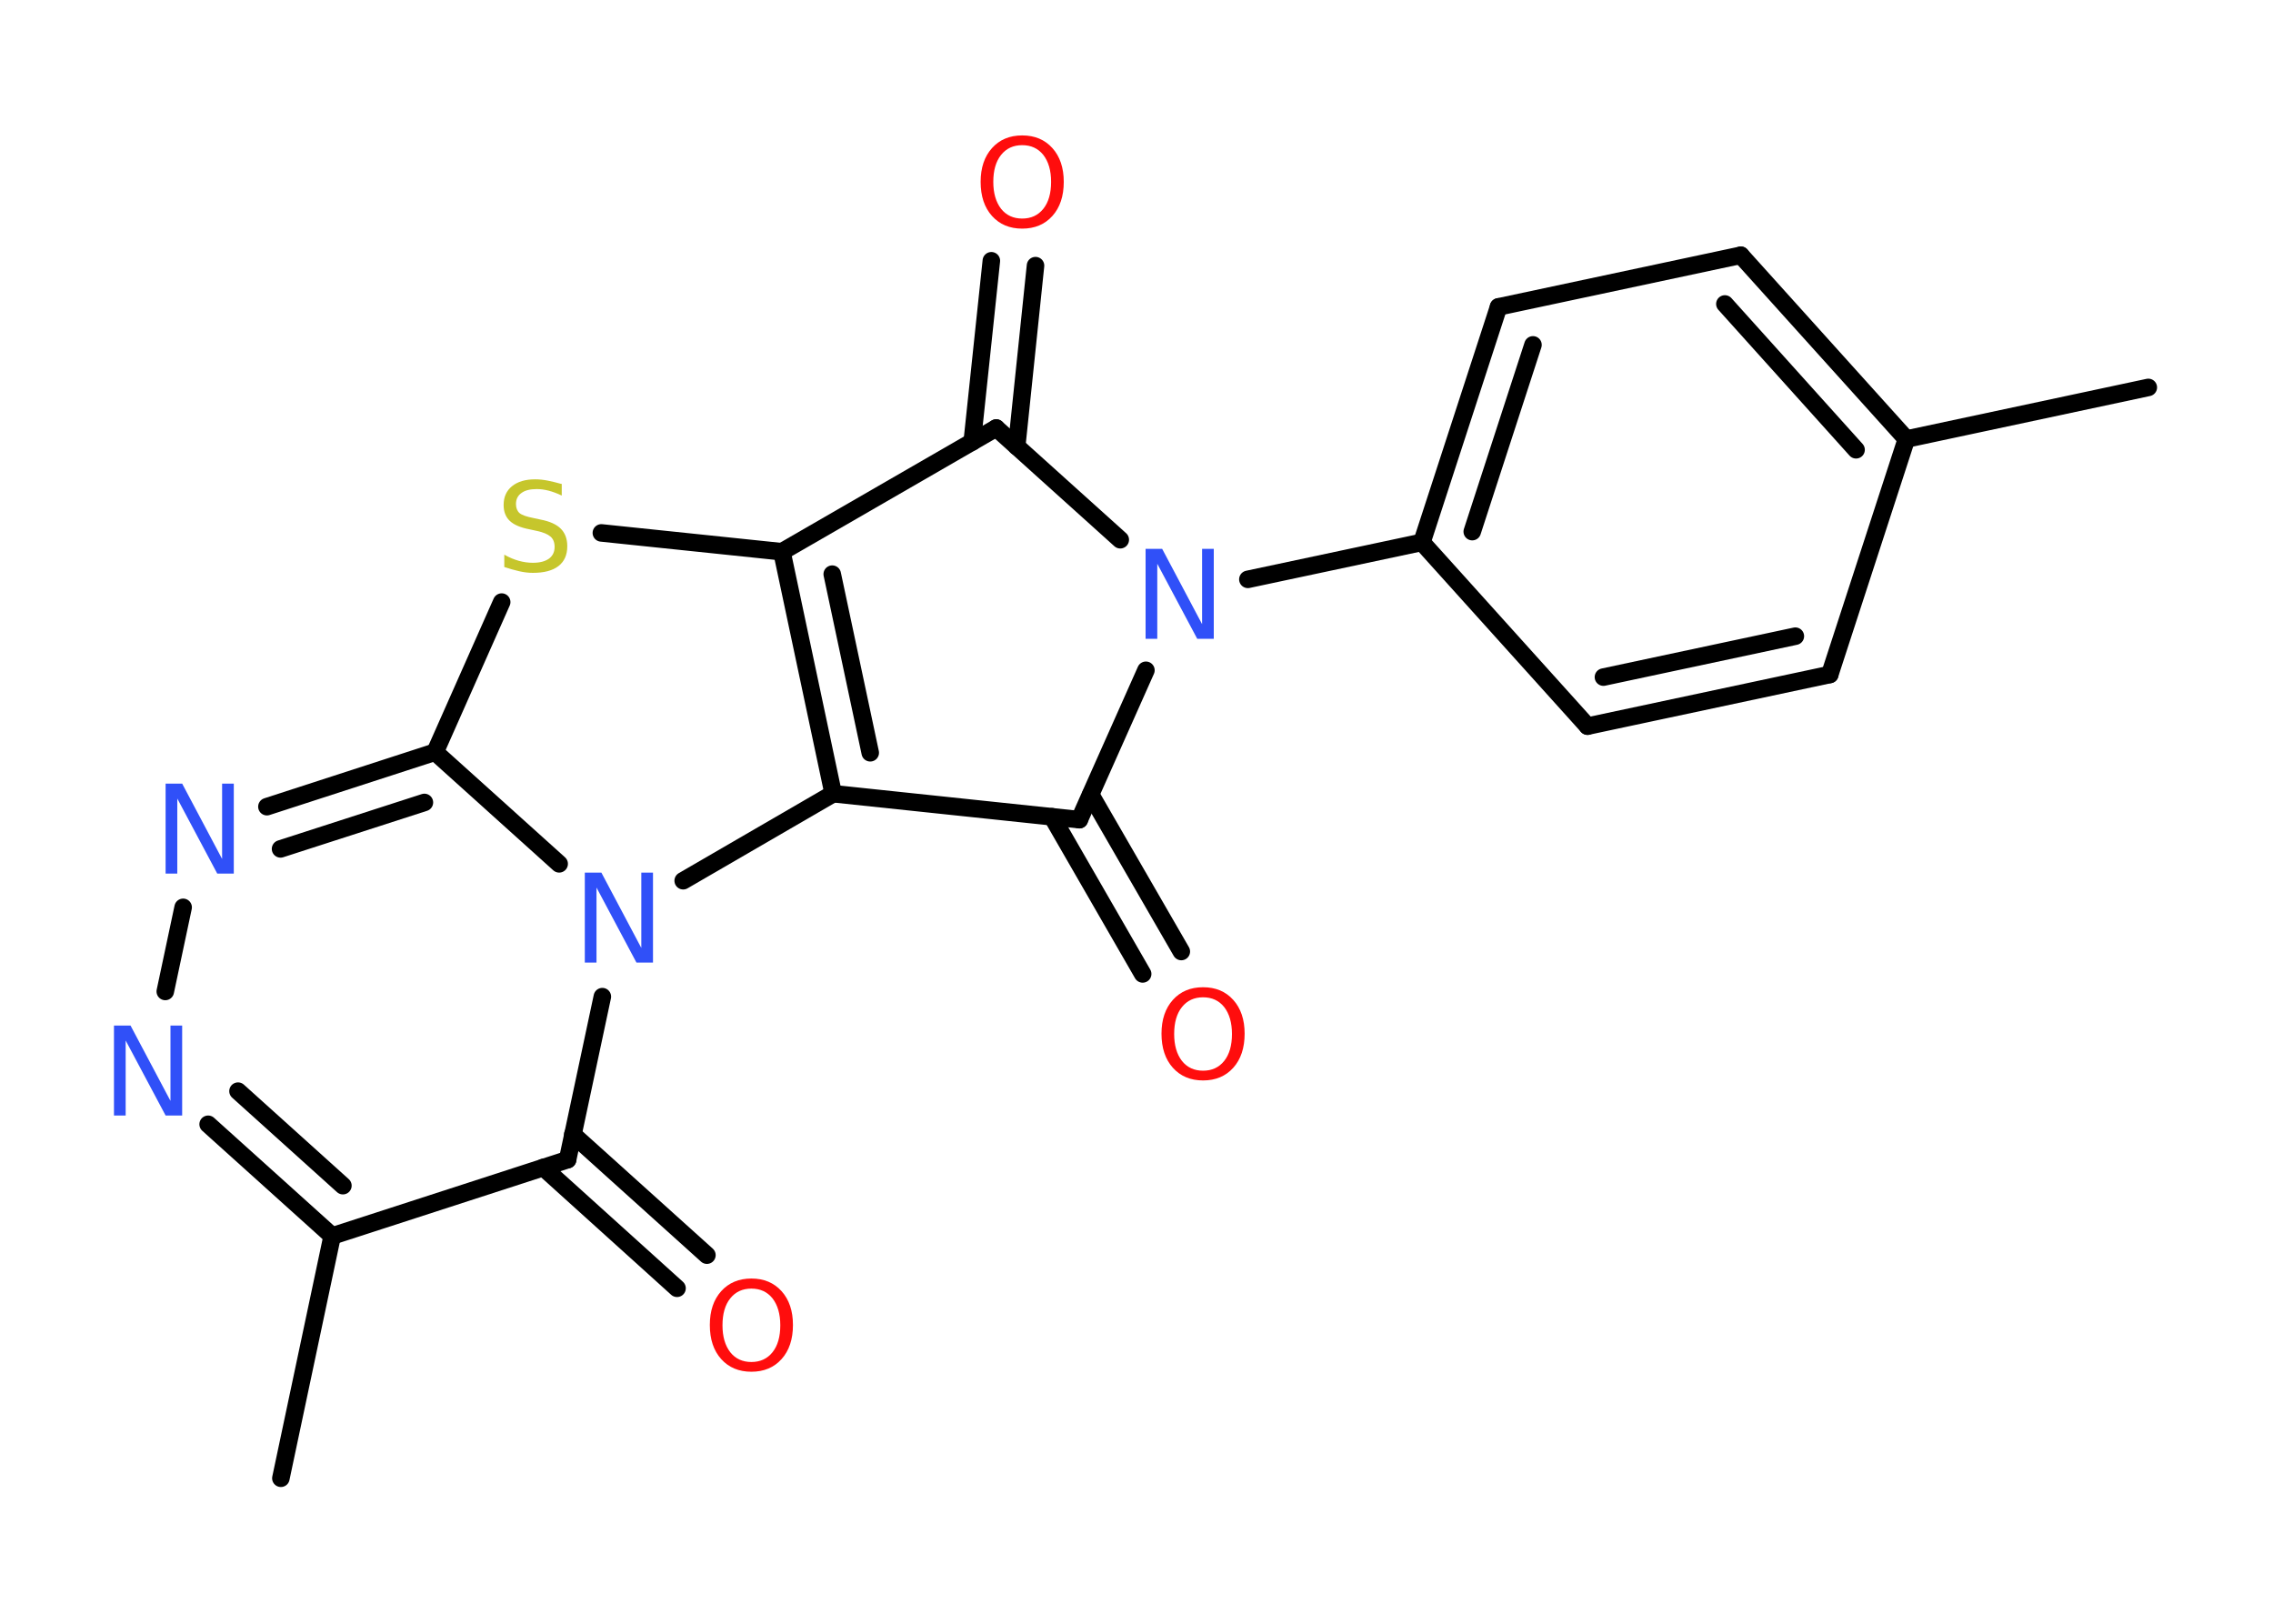 <?xml version='1.0' encoding='UTF-8'?>
<!DOCTYPE svg PUBLIC "-//W3C//DTD SVG 1.1//EN" "http://www.w3.org/Graphics/SVG/1.1/DTD/svg11.dtd">
<svg version='1.2' xmlns='http://www.w3.org/2000/svg' xmlns:xlink='http://www.w3.org/1999/xlink' width='70.0mm' height='50.0mm' viewBox='0 0 70.0 50.0'>
  <desc>Generated by the Chemistry Development Kit (http://github.com/cdk)</desc>
  <g stroke-linecap='round' stroke-linejoin='round' stroke='#000000' stroke-width='.54' fill='#3050F8'>
    <rect x='.0' y='.0' width='70.0' height='50.0' fill='#FFFFFF' stroke='none'/>
    <g id='mol1' class='mol'>
      <line id='mol1bnd1' class='bond' x1='66.16' y1='11.93' x2='58.71' y2='13.52'/>
      <g id='mol1bnd2' class='bond'>
        <line x1='58.71' y1='13.52' x2='53.61' y2='7.86'/>
        <line x1='57.16' y1='13.85' x2='53.12' y2='9.36'/>
      </g>
      <line id='mol1bnd3' class='bond' x1='53.61' y1='7.86' x2='46.15' y2='9.45'/>
      <g id='mol1bnd4' class='bond'>
        <line x1='46.15' y1='9.45' x2='43.79' y2='16.7'/>
        <line x1='47.21' y1='10.62' x2='45.34' y2='16.37'/>
      </g>
      <line id='mol1bnd5' class='bond' x1='43.79' y1='16.7' x2='38.43' y2='17.84'/>
      <line id='mol1bnd6' class='bond' x1='34.5' y1='16.62' x2='30.68' y2='13.18'/>
      <g id='mol1bnd7' class='bond'>
        <line x1='29.94' y1='13.61' x2='30.53' y2='8.03'/>
        <line x1='31.31' y1='13.75' x2='31.89' y2='8.18'/>
      </g>
      <line id='mol1bnd8' class='bond' x1='30.68' y1='13.18' x2='24.08' y2='16.99'/>
      <line id='mol1bnd9' class='bond' x1='24.08' y1='16.99' x2='18.52' y2='16.41'/>
      <line id='mol1bnd10' class='bond' x1='15.45' y1='18.54' x2='13.4' y2='23.16'/>
      <g id='mol1bnd11' class='bond'>
        <line x1='13.4' y1='23.16' x2='8.22' y2='24.84'/>
        <line x1='13.07' y1='24.71' x2='8.64' y2='26.14'/>
      </g>
      <line id='mol1bnd12' class='bond' x1='5.64' y1='27.94' x2='5.09' y2='30.53'/>
      <g id='mol1bnd13' class='bond'>
        <line x1='6.41' y1='34.62' x2='10.23' y2='38.06'/>
        <line x1='7.33' y1='33.6' x2='10.56' y2='36.51'/>
      </g>
      <line id='mol1bnd14' class='bond' x1='10.23' y1='38.06' x2='8.65' y2='45.52'/>
      <line id='mol1bnd15' class='bond' x1='10.23' y1='38.06' x2='17.48' y2='35.71'/>
      <g id='mol1bnd16' class='bond'>
        <line x1='17.64' y1='34.93' x2='21.77' y2='38.65'/>
        <line x1='16.73' y1='35.95' x2='20.85' y2='39.67'/>
      </g>
      <line id='mol1bnd17' class='bond' x1='17.48' y1='35.71' x2='18.55' y2='30.69'/>
      <line id='mol1bnd18' class='bond' x1='13.4' y1='23.16' x2='17.22' y2='26.6'/>
      <line id='mol1bnd19' class='bond' x1='21.04' y1='27.12' x2='25.66' y2='24.44'/>
      <g id='mol1bnd20' class='bond'>
        <line x1='24.08' y1='16.99' x2='25.66' y2='24.44'/>
        <line x1='25.63' y1='17.68' x2='26.8' y2='23.18'/>
      </g>
      <line id='mol1bnd21' class='bond' x1='25.66' y1='24.44' x2='33.24' y2='25.24'/>
      <line id='mol1bnd22' class='bond' x1='35.29' y1='20.64' x2='33.24' y2='25.24'/>
      <g id='mol1bnd23' class='bond'>
        <line x1='33.59' y1='24.47' x2='36.38' y2='29.3'/>
        <line x1='32.4' y1='25.15' x2='35.19' y2='29.99'/>
      </g>
      <line id='mol1bnd24' class='bond' x1='43.79' y1='16.7' x2='48.89' y2='22.36'/>
      <g id='mol1bnd25' class='bond'>
        <line x1='48.89' y1='22.36' x2='56.35' y2='20.77'/>
        <line x1='49.38' y1='20.85' x2='55.29' y2='19.59'/>
      </g>
      <line id='mol1bnd26' class='bond' x1='58.71' y1='13.52' x2='56.35' y2='20.77'/>
      <path id='mol1atm6' class='atom' d='M35.29 16.9h.5l1.23 2.32v-2.32h.36v2.77h-.51l-1.23 -2.31v2.31h-.36v-2.77z' stroke='none'/>
      <path id='mol1atm8' class='atom' d='M31.48 4.47q-.41 .0 -.65 .3q-.24 .3 -.24 .83q.0 .52 .24 .83q.24 .3 .65 .3q.41 .0 .65 -.3q.24 -.3 .24 -.83q.0 -.52 -.24 -.83q-.24 -.3 -.65 -.3zM31.48 4.17q.58 .0 .93 .39q.35 .39 .35 1.04q.0 .66 -.35 1.05q-.35 .39 -.93 .39q-.58 .0 -.93 -.39q-.35 -.39 -.35 -1.05q.0 -.65 .35 -1.04q.35 -.39 .93 -.39z' stroke='none' fill='#FF0D0D'/>
      <path id='mol1atm10' class='atom' d='M17.3 14.9v.36q-.21 -.1 -.4 -.15q-.19 -.05 -.37 -.05q-.31 .0 -.47 .12q-.17 .12 -.17 .34q.0 .18 .11 .28q.11 .09 .42 .15l.23 .05q.42 .08 .62 .28q.2 .2 .2 .54q.0 .4 -.27 .61q-.27 .21 -.79 .21q-.2 .0 -.42 -.05q-.22 -.05 -.46 -.13v-.38q.23 .13 .45 .19q.22 .06 .43 .06q.32 .0 .5 -.13q.17 -.13 .17 -.36q.0 -.21 -.13 -.32q-.13 -.11 -.41 -.17l-.23 -.05q-.42 -.08 -.61 -.26q-.19 -.18 -.19 -.49q.0 -.37 .26 -.58q.26 -.21 .71 -.21q.19 .0 .39 .04q.2 .04 .41 .1z' stroke='none' fill='#C6C62C'/>
      <path id='mol1atm12' class='atom' d='M5.11 24.13h.5l1.23 2.32v-2.32h.36v2.77h-.51l-1.23 -2.31v2.31h-.36v-2.77z' stroke='none'/>
      <path id='mol1atm13' class='atom' d='M3.52 31.58h.5l1.23 2.32v-2.32h.36v2.77h-.51l-1.23 -2.31v2.31h-.36v-2.77z' stroke='none'/>
      <path id='mol1atm17' class='atom' d='M23.14 39.68q-.41 .0 -.65 .3q-.24 .3 -.24 .83q.0 .52 .24 .83q.24 .3 .65 .3q.41 .0 .65 -.3q.24 -.3 .24 -.83q.0 -.52 -.24 -.83q-.24 -.3 -.65 -.3zM23.14 39.37q.58 .0 .93 .39q.35 .39 .35 1.04q.0 .66 -.35 1.05q-.35 .39 -.93 .39q-.58 .0 -.93 -.39q-.35 -.39 -.35 -1.05q.0 -.65 .35 -1.04q.35 -.39 .93 -.39z' stroke='none' fill='#FF0D0D'/>
      <path id='mol1atm18' class='atom' d='M18.02 26.87h.5l1.23 2.32v-2.32h.36v2.77h-.51l-1.23 -2.31v2.31h-.36v-2.77z' stroke='none'/>
      <path id='mol1atm21' class='atom' d='M37.05 30.71q-.41 .0 -.65 .3q-.24 .3 -.24 .83q.0 .52 .24 .83q.24 .3 .65 .3q.41 .0 .65 -.3q.24 -.3 .24 -.83q.0 -.52 -.24 -.83q-.24 -.3 -.65 -.3zM37.05 30.4q.58 .0 .93 .39q.35 .39 .35 1.04q.0 .66 -.35 1.05q-.35 .39 -.93 .39q-.58 .0 -.93 -.39q-.35 -.39 -.35 -1.05q.0 -.65 .35 -1.04q.35 -.39 .93 -.39z' stroke='none' fill='#FF0D0D'/>
    </g>
  </g>
</svg>
